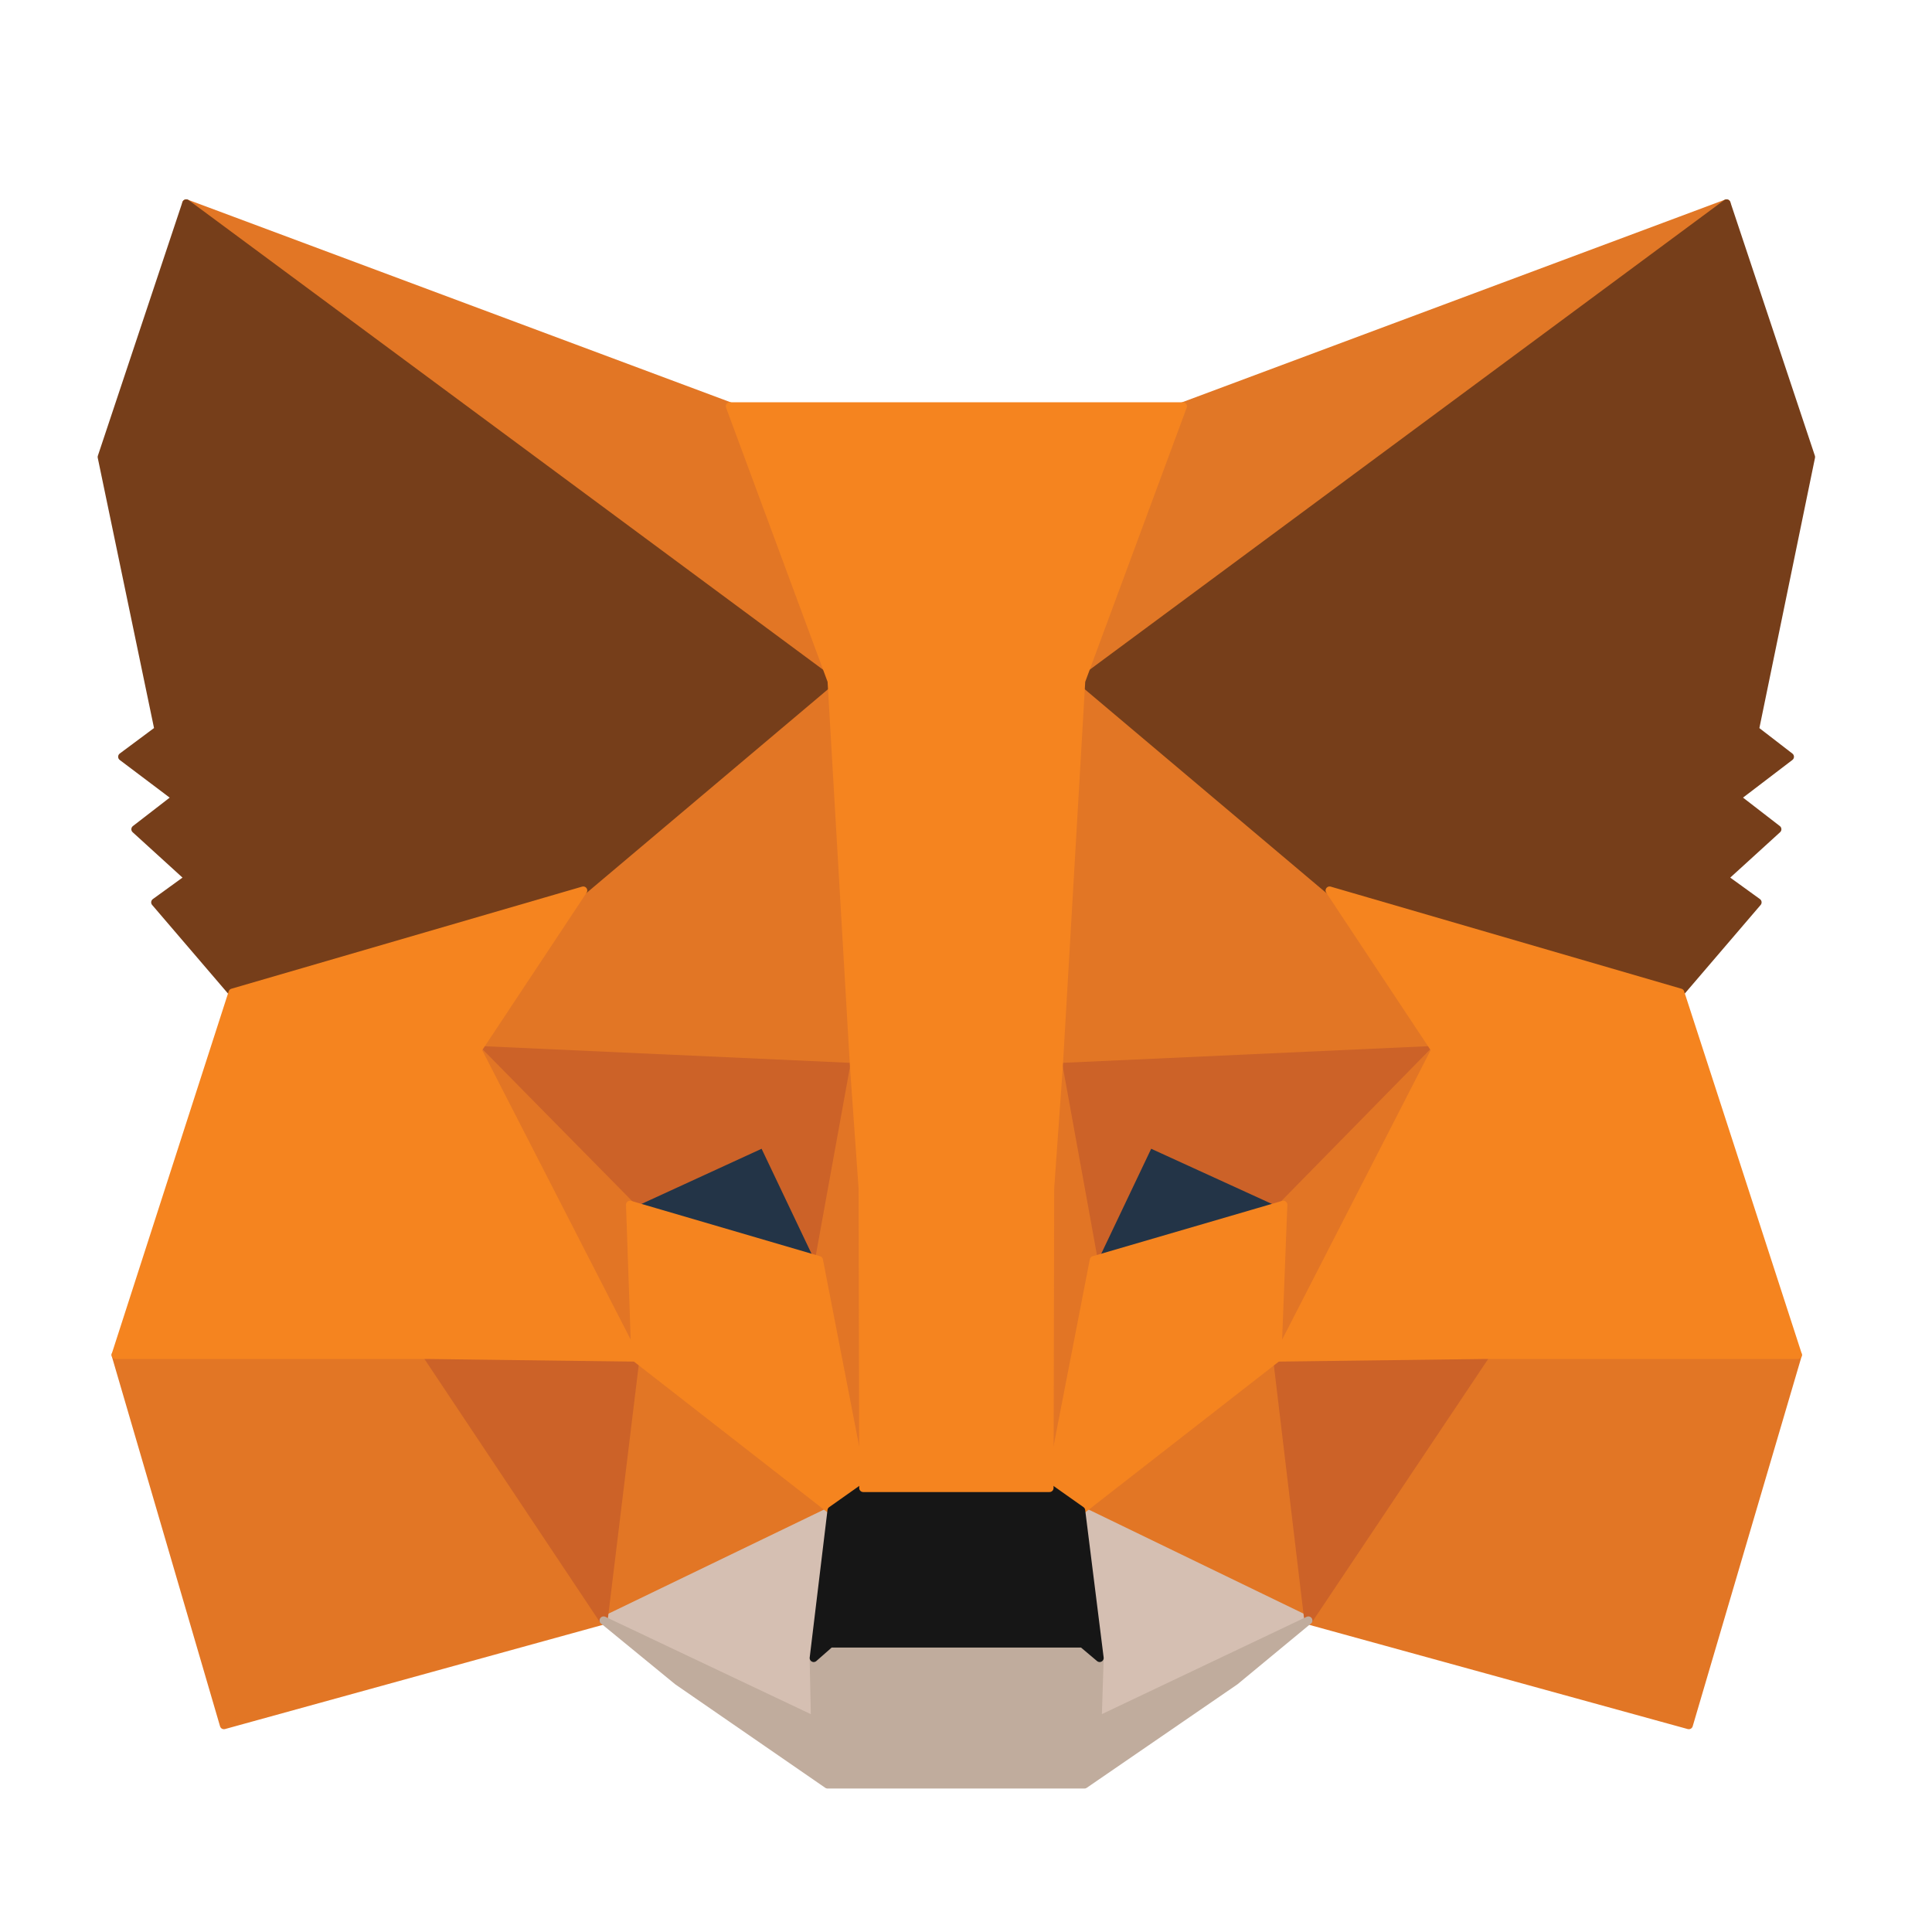 <svg  width="60" height="60" viewBox="0 0 60 60" fill="none" xmlns="http://www.w3.org/2000/svg">
<path d="M53.619 6.316L32.881 21.66L36.737 12.617L53.619 6.316Z" fill="#E17726" stroke="#E17726" stroke-width="0.25" stroke-linecap="round" stroke-linejoin="round"/>
<path d="M5.783 6.316L26.337 21.804L22.665 12.617L5.783 6.316Z" fill="#E27625" stroke="#E27625" stroke-width="0.25" stroke-linecap="round" stroke-linejoin="round"/>
<path d="M46.151 41.895L40.633 50.324L52.448 53.577L55.833 42.079L46.151 41.895Z" fill="#E27625" stroke="#E27625" stroke-width="0.25" stroke-linecap="round" stroke-linejoin="round"/>
<path d="M3.59 42.079L6.954 53.577L18.748 50.324L13.251 41.895L3.59 42.079Z" fill="#E27625" stroke="#E27625" stroke-width="0.25" stroke-linecap="round" stroke-linejoin="round"/>
<path d="M18.112 27.655L14.83 32.606L26.522 33.138L26.132 20.556L18.112 27.655Z" fill="#E27625" stroke="#E27625" stroke-width="0.25" stroke-linecap="round" stroke-linejoin="round"/>
<path d="M41.291 27.655L33.148 20.413L32.881 33.139L44.573 32.606L41.291 27.655Z" fill="#E27625" stroke="#E27625" stroke-width="0.25" stroke-linecap="round" stroke-linejoin="round"/>
<path d="M18.746 50.324L25.823 46.907L19.731 42.161L18.746 50.324Z" fill="#E27625" stroke="#E27625" stroke-width="0.25" stroke-linecap="round" stroke-linejoin="round"/>
<path d="M33.578 46.907L40.634 50.324L39.67 42.161L33.578 46.907Z" fill="#E27625" stroke="#E27625" stroke-width="0.25" stroke-linecap="round" stroke-linejoin="round"/>
<path d="M40.634 50.325L33.578 46.908L34.152 51.491L34.091 53.434L40.634 50.325Z" fill="#D5BFB2" stroke="#D5BFB2" stroke-width="0.25" stroke-linecap="round" stroke-linejoin="round"/>
<path d="M18.746 50.325L25.31 53.434L25.269 51.491L25.823 46.908L18.746 50.325Z" fill="#D5BFB2" stroke="#D5BFB2" stroke-width="0.25" stroke-linecap="round" stroke-linejoin="round"/>
<path d="M25.433 39.133L19.566 37.414L23.71 35.512L25.433 39.133Z" fill="#233447" stroke="#233447" stroke-width="0.25" stroke-linecap="round" stroke-linejoin="round"/>
<path d="M33.969 39.133L35.692 35.512L39.856 37.414L33.969 39.133Z" fill="#233447" stroke="#233447" stroke-width="0.25" stroke-linecap="round" stroke-linejoin="round"/>
<path d="M18.745 50.324L19.771 41.895L13.248 42.079L18.745 50.324Z" fill="#CC6228" stroke="#CC6228" stroke-width="0.25" stroke-linecap="round" stroke-linejoin="round"/>
<path d="M39.627 41.895L40.632 50.324L46.15 42.079L39.627 41.895Z" fill="#CC6228" stroke="#CC6228" stroke-width="0.25" stroke-linecap="round" stroke-linejoin="round"/>
<path d="M44.573 32.606L32.881 33.138L33.968 39.133L35.691 35.511L39.855 37.414L44.573 32.606Z" fill="#CC6228" stroke="#CC6228" stroke-width="0.25" stroke-linecap="round" stroke-linejoin="round"/>
<path d="M19.568 37.414L23.712 35.511L25.435 39.133L26.522 33.138L14.83 32.606L19.568 37.414Z" fill="#CC6228" stroke="#CC6228" stroke-width="0.25" stroke-linecap="round" stroke-linejoin="round"/>
<path d="M14.83 32.606L19.733 42.161L19.568 37.414L14.83 32.606Z" fill="#E27525" stroke="#E27525" stroke-width="0.25" stroke-linecap="round" stroke-linejoin="round"/>
<path d="M39.856 37.414L39.672 42.161L44.574 32.606L39.856 37.414Z" fill="#E27525" stroke="#E27525" stroke-width="0.25" stroke-linecap="round" stroke-linejoin="round"/>
<path d="M26.523 33.138L25.436 39.133L26.81 46.212L27.118 36.882L26.523 33.138Z" fill="#E27525" stroke="#E27525" stroke-width="0.25" stroke-linecap="round" stroke-linejoin="round"/>
<path d="M32.881 33.138L32.307 36.862L32.594 46.212L33.968 39.133L32.881 33.138Z" fill="#E27525" stroke="#E27525" stroke-width="0.25" stroke-linecap="round" stroke-linejoin="round"/>
<path d="M33.968 39.133L32.594 46.212L33.578 46.908L39.671 42.161L39.855 37.414L33.968 39.133Z" fill="#F5841F" stroke="#F5841F" stroke-width="0.25" stroke-linecap="round" stroke-linejoin="round"/>
<path d="M19.566 37.414L19.731 42.161L25.823 46.908L26.807 46.212L25.433 39.133L19.566 37.414Z" fill="#F5841F" stroke="#F5841F" stroke-width="0.25" stroke-linecap="round" stroke-linejoin="round"/>
<path d="M34.089 53.434L34.151 51.491L33.618 51.04H25.782L25.269 51.491L25.31 53.434L18.746 50.324L21.044 52.207L25.7 55.419H33.679L38.356 52.207L40.633 50.324L34.089 53.434Z" fill="#C0AC9D" stroke="#C0AC9D" stroke-width="0.25" stroke-linecap="round" stroke-linejoin="round"/>
<path d="M33.577 46.908L32.592 46.212H26.808L25.823 46.908L25.27 51.491L25.782 51.041H33.618L34.151 51.491L33.577 46.908Z" fill="#161616" stroke="#161616" stroke-width="0.25" stroke-linecap="round" stroke-linejoin="round"/>
<path d="M54.501 22.663L56.244 14.193L53.619 6.316L33.578 21.149L41.291 27.655L52.183 30.826L54.583 28.023L53.537 27.266L55.198 25.753L53.926 24.77L55.588 23.502L54.501 22.663Z" fill="#763E1A" stroke="#763E1A" stroke-width="0.25" stroke-linecap="round" stroke-linejoin="round"/>
<path d="M3.158 14.193L4.922 22.663L3.794 23.502L5.476 24.77L4.204 25.753L5.866 27.266L4.82 28.023L7.22 30.826L18.112 27.655L25.824 21.149L5.784 6.316L3.158 14.193Z" fill="#763E1A" stroke="#763E1A" stroke-width="0.25" stroke-linecap="round" stroke-linejoin="round"/>
<path d="M52.184 30.826L41.292 27.655L44.574 32.606L39.672 42.161L46.154 42.079H55.836L52.184 30.826Z" fill="#F5841F" stroke="#F5841F" stroke-width="0.25" stroke-linecap="round" stroke-linejoin="round"/>
<path d="M18.113 27.655L7.221 30.826L3.59 42.079H13.251L19.733 42.161L14.831 32.606L18.113 27.655Z" fill="#F5841F" stroke="#F5841F" stroke-width="0.25" stroke-linecap="round" stroke-linejoin="round"/>
<path d="M32.881 33.138L33.579 21.149L36.737 12.617H22.666L25.825 21.149L26.522 33.138L26.789 36.903L26.809 46.212H32.594L32.614 36.903L32.881 33.138Z" fill="#F5841F" stroke="#F5841F" stroke-width="0.25" stroke-linecap="round" stroke-linejoin="round"/>
</svg>

